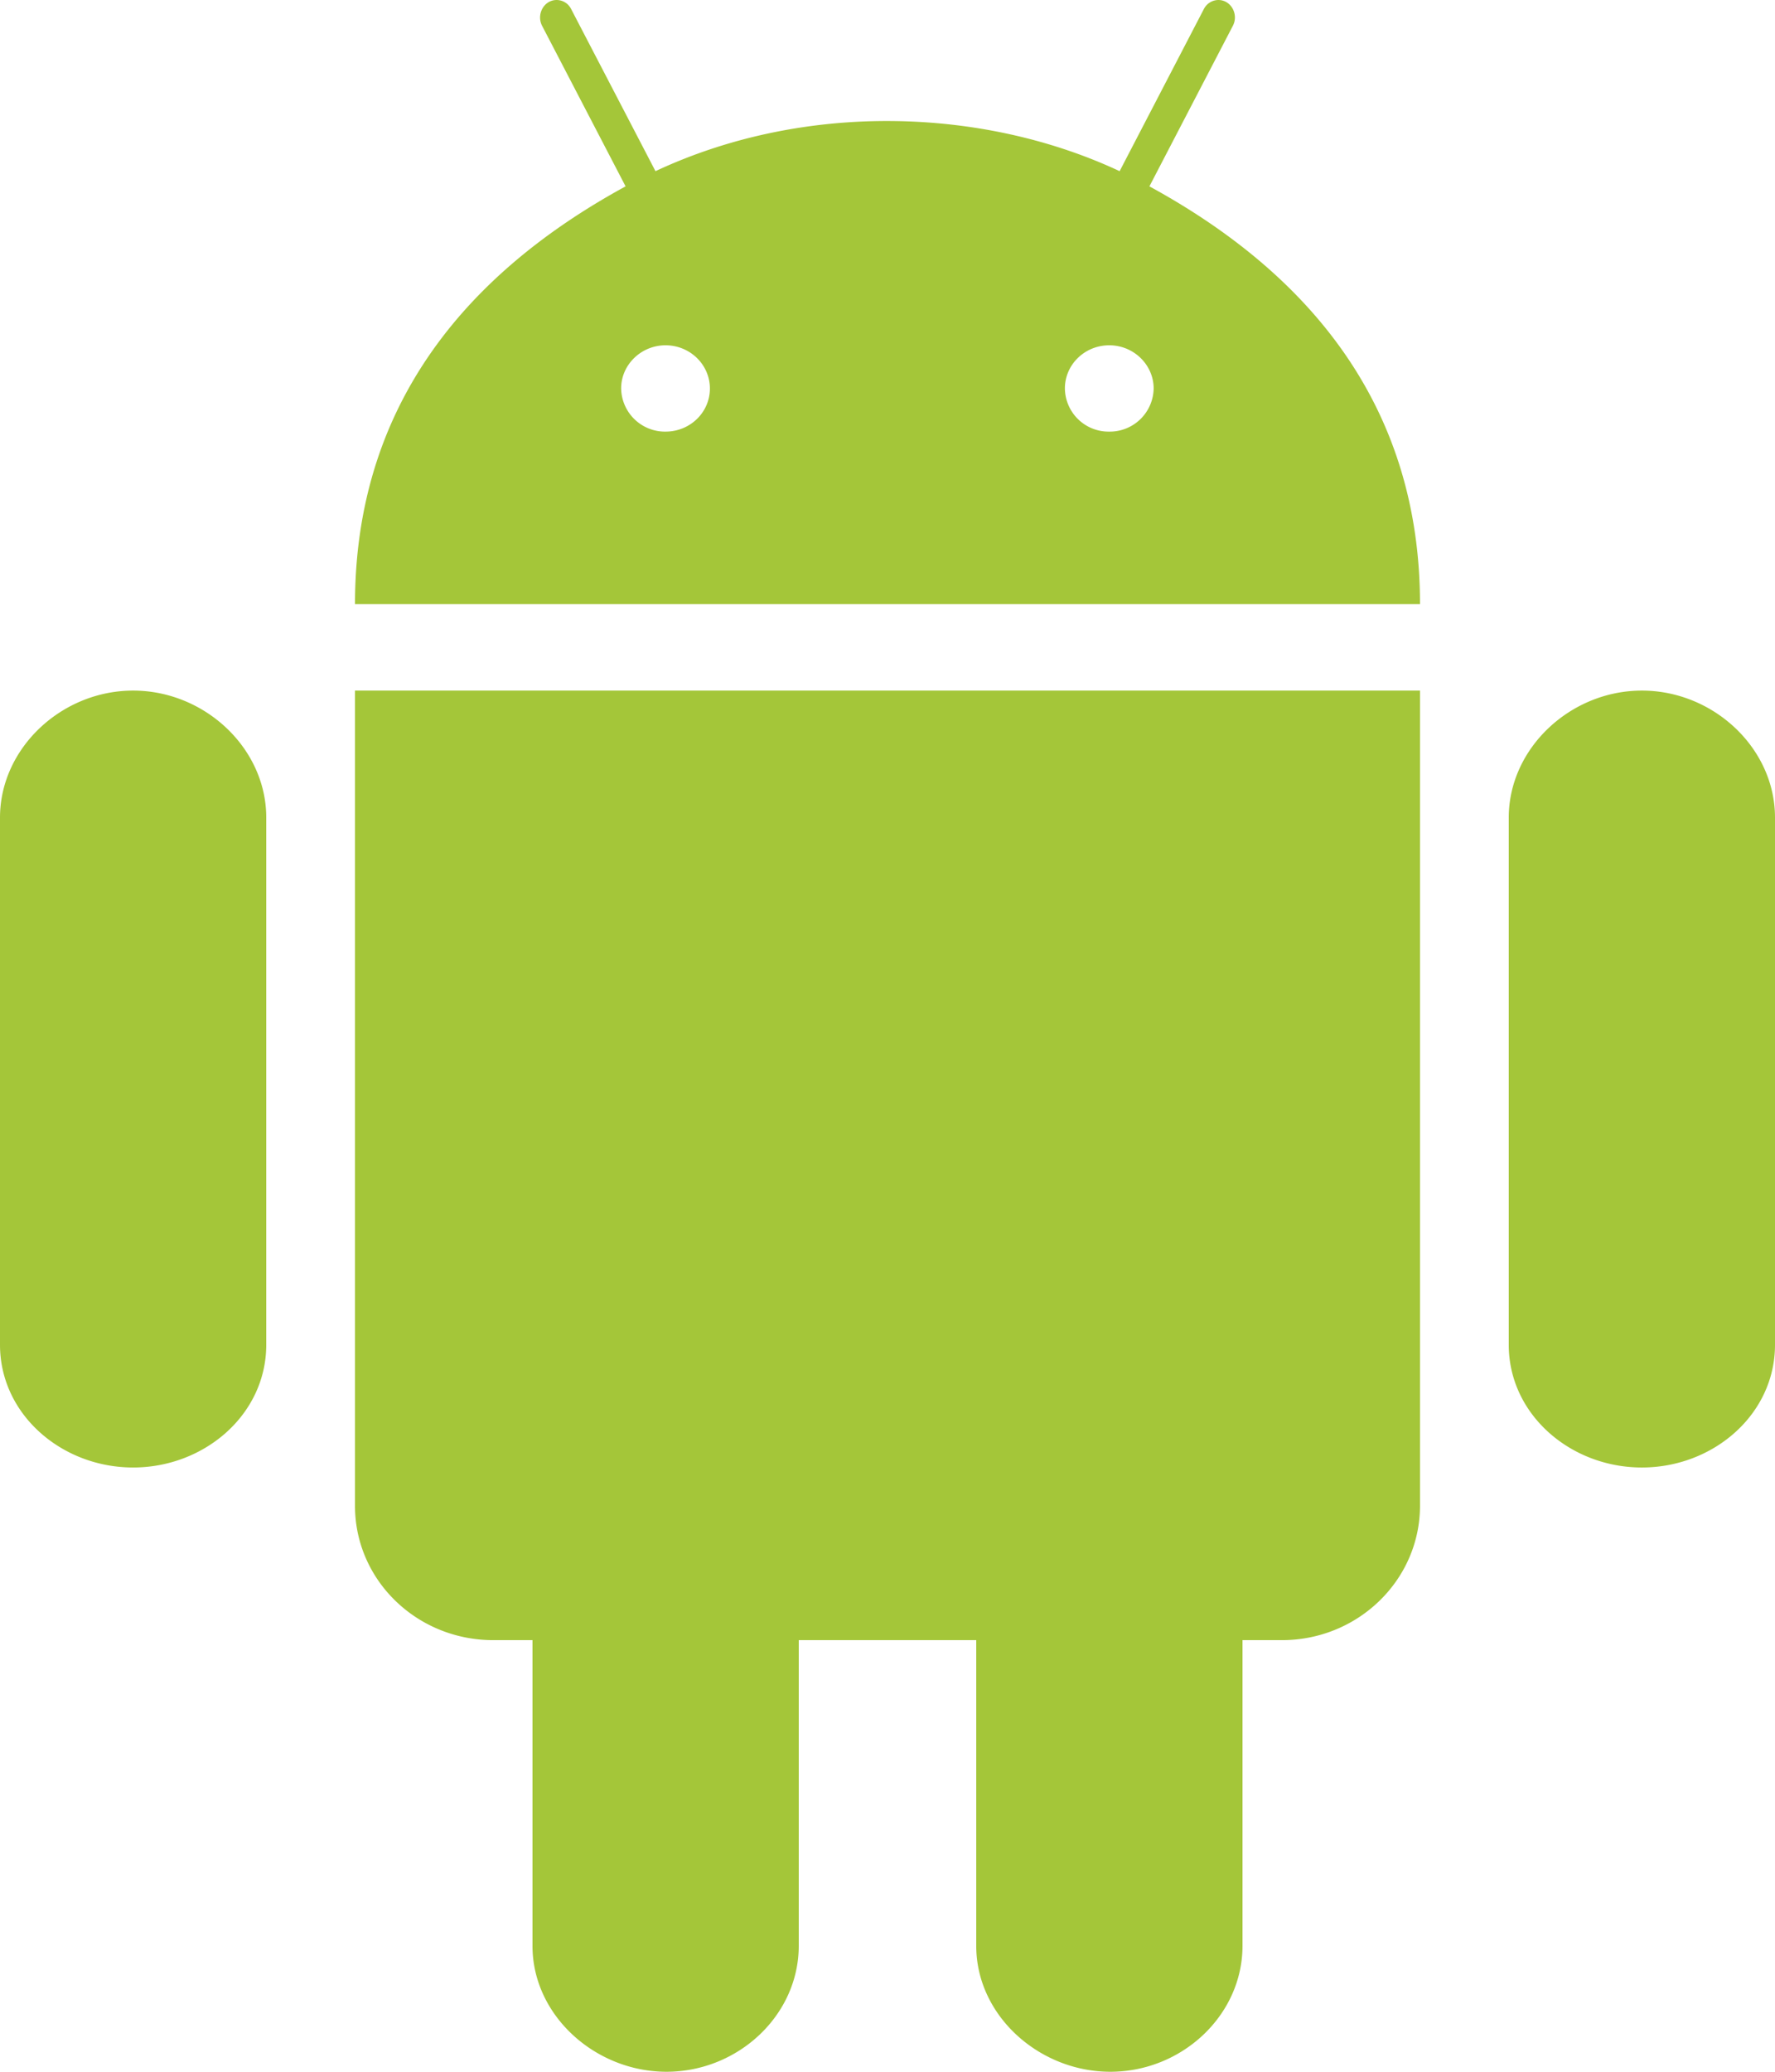 <svg xmlns="http://www.w3.org/2000/svg" fill="none" viewBox="0 0 18 21">
    <path fill="#A4C639" d="M3.6 7v8.264c0 .753.627 1.361 1.402 1.361H5.4v3.1c0 .703.636 1.275 1.359 1.275.725 0 1.341-.572 1.341-1.277v-3.098h1.8v3.1c0 .703.636 1.275 1.36 1.275.725 0 1.34-.572 1.34-1.277v-3.098h.4c.772 0 1.4-.61 1.4-1.363V7H3.6ZM18 8.287C18 7.583 17.375 7 16.65 7c-.724 0-1.35.584-1.35 1.288v5.343c0 .705.625 1.244 1.35 1.244.725 0 1.35-.538 1.35-1.244V8.287Zm-15.3 0C2.7 7.583 2.074 7 1.35 7 .625 7 0 7.584 0 8.288v5.343c0 .705.625 1.244 1.35 1.244.724 0 1.35-.538 1.35-1.244V8.287Zm8.956-6.398.846-1.627C12.563.147 12.485 0 12.355 0a.167.167 0 0 0-.147.092l-.854 1.643c-1.378-.645-3.19-.71-4.707 0L5.792.092A.165.165 0 0 0 5.645 0c-.13 0-.208.147-.147.263l.846 1.626C4.684 2.794 3.6 4.15 3.6 6.124h10.8c0-1.974-1.084-3.33-2.744-4.235ZM6.75 4.375a.445.445 0 0 1-.451-.438c0-.24.203-.437.45-.437.25 0 .45.198.45.438 0 .241-.2.437-.45.437Zm4.498 0a.443.443 0 0 1-.449-.438c0-.24.2-.437.45-.437.248 0 .45.198.45.438a.445.445 0 0 1-.45.437Z" />
</svg>